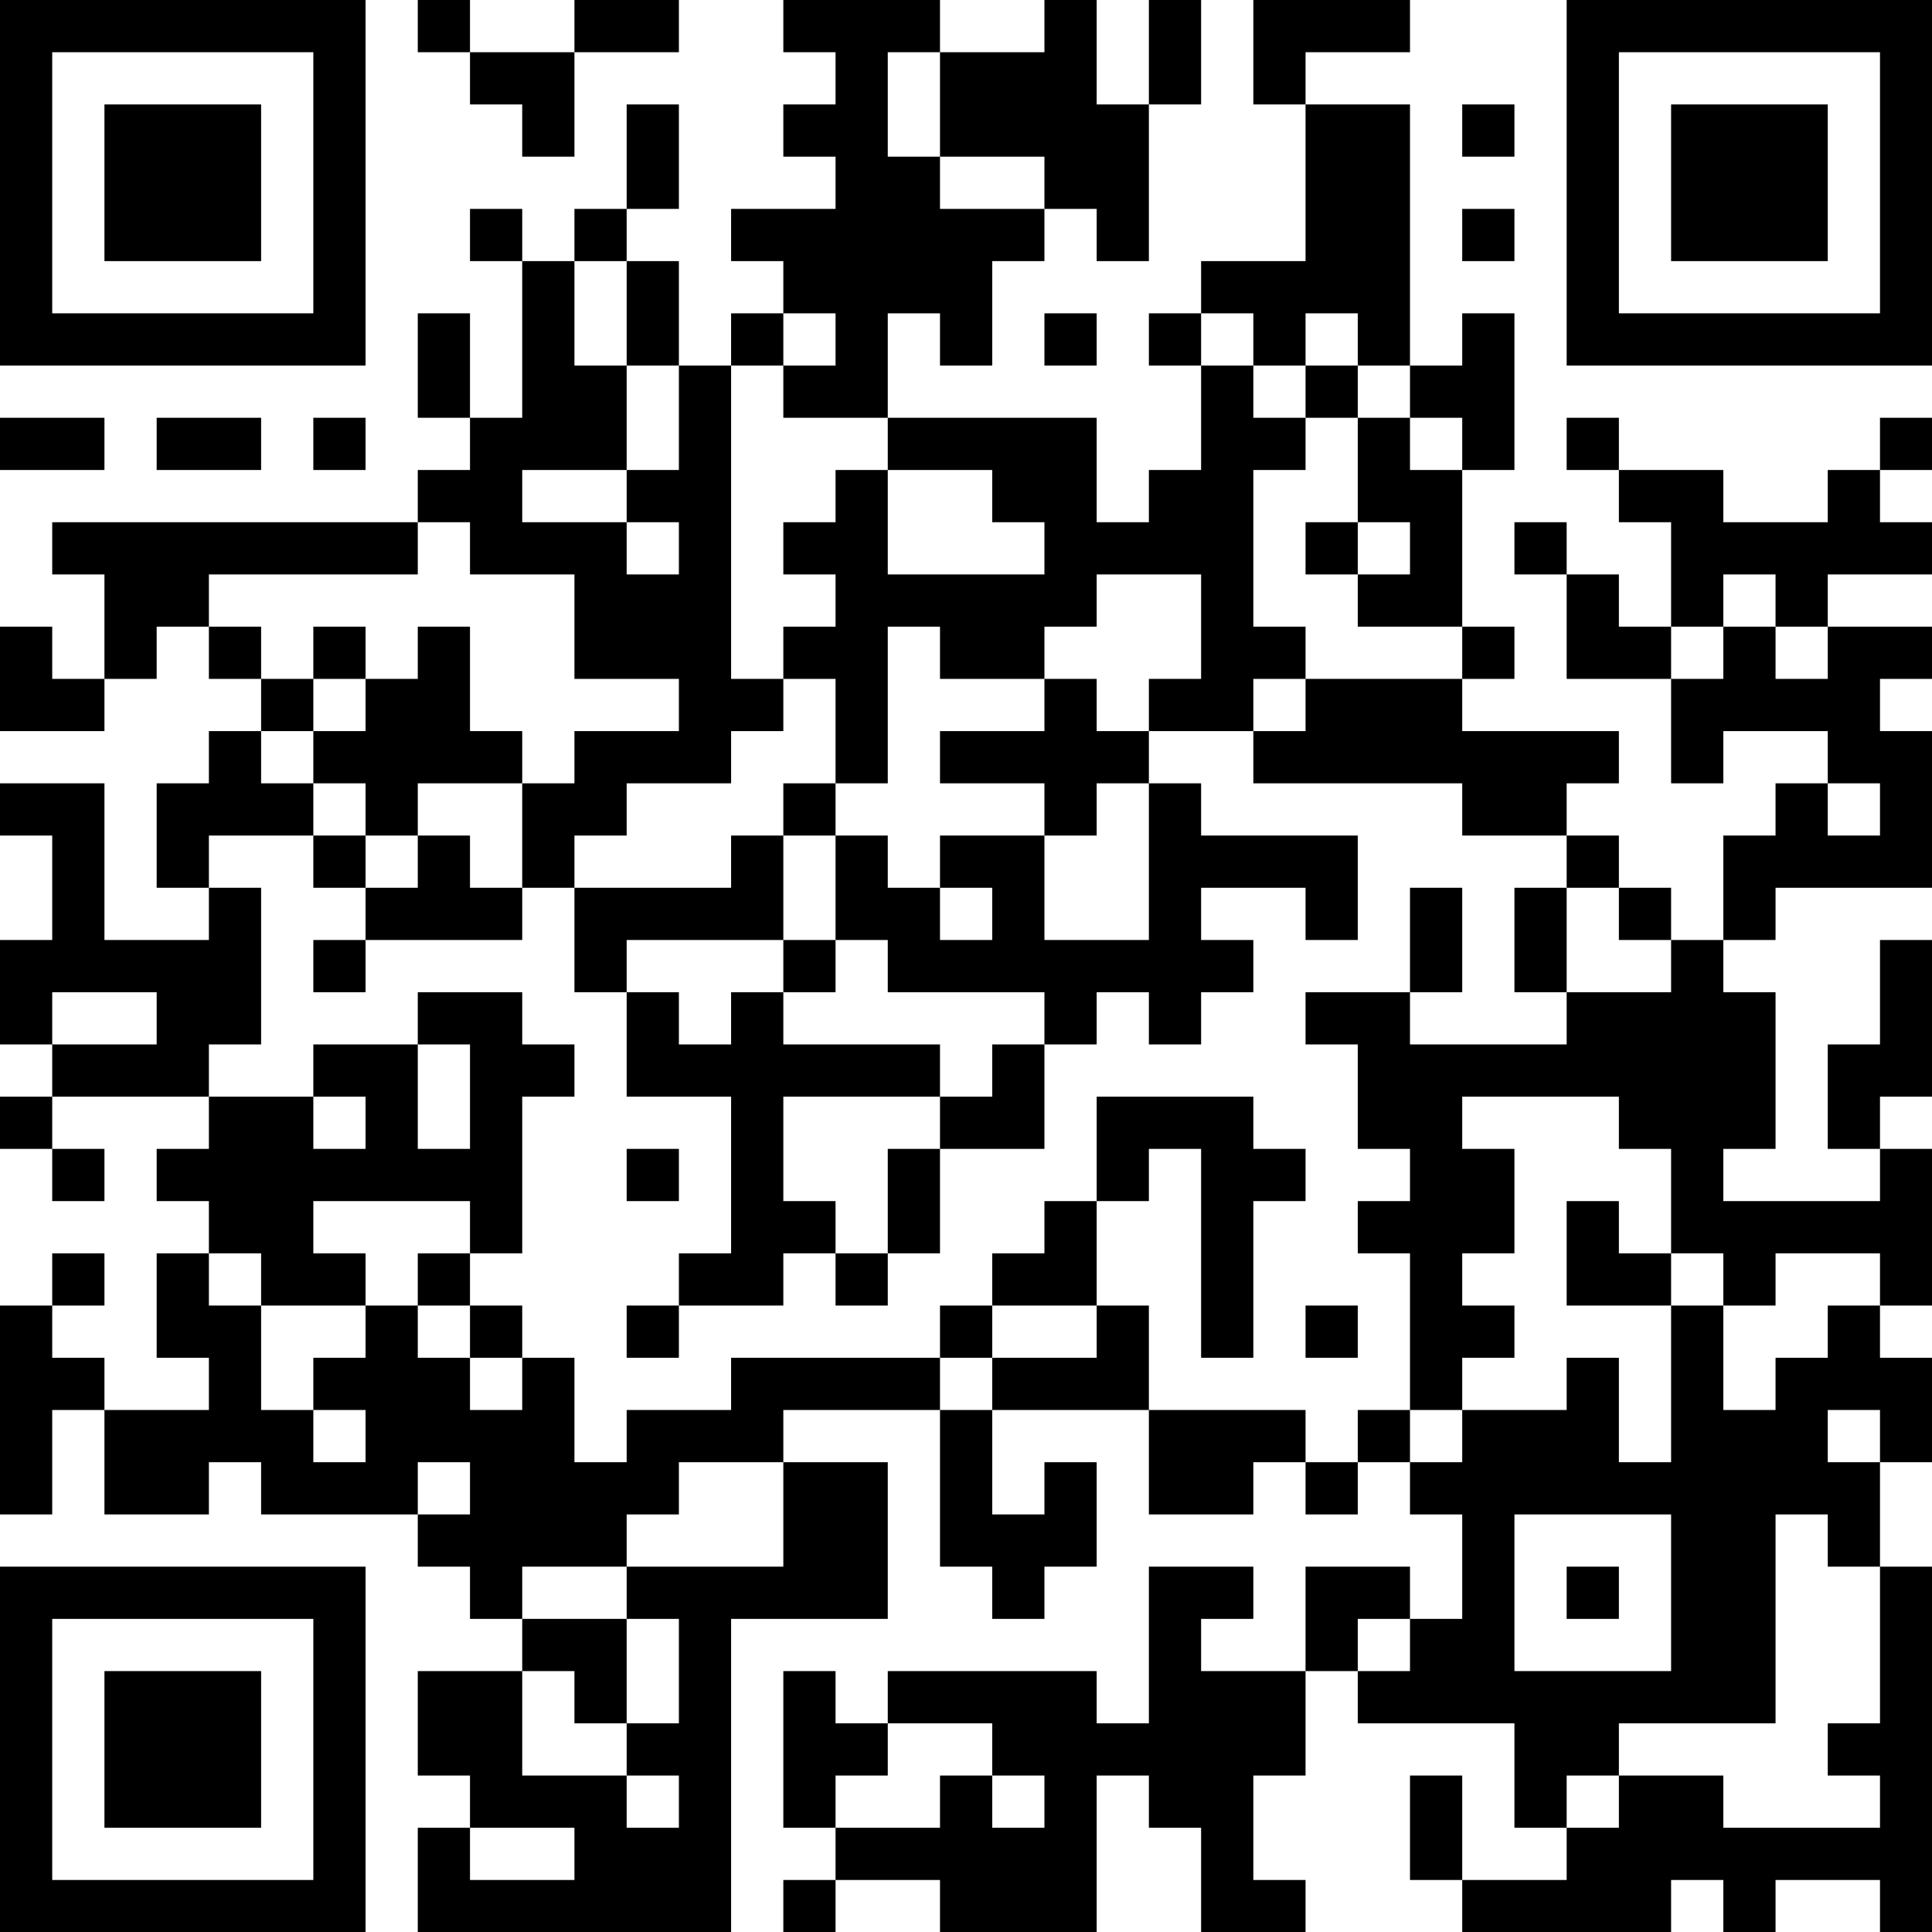 <?xml version="1.0" encoding="UTF-8"?>
<svg xmlns="http://www.w3.org/2000/svg" version="1.1" width="100" height="100" viewBox="0 0 100 100"><rect x="0" y="0" width="100" height="100" fill="#ffffff"/><g transform="scale(2.703)"><g transform="translate(0,0)"><path fill-rule="evenodd" d="M8 0L8 1L9 1L9 2L10 2L10 3L11 3L11 1L13 1L13 0L11 0L11 1L9 1L9 0ZM15 0L15 1L16 1L16 2L15 2L15 3L16 3L16 4L14 4L14 5L15 5L15 6L14 6L14 7L13 7L13 5L12 5L12 4L13 4L13 2L12 2L12 4L11 4L11 5L10 5L10 4L9 4L9 5L10 5L10 8L9 8L9 6L8 6L8 8L9 8L9 9L8 9L8 10L1 10L1 11L2 11L2 13L1 13L1 12L0 12L0 14L2 14L2 13L3 13L3 12L4 12L4 13L5 13L5 14L4 14L4 15L3 15L3 17L4 17L4 18L2 18L2 15L0 15L0 16L1 16L1 18L0 18L0 20L1 20L1 21L0 21L0 22L1 22L1 23L2 23L2 22L1 22L1 21L4 21L4 22L3 22L3 23L4 23L4 24L3 24L3 26L4 26L4 27L2 27L2 26L1 26L1 25L2 25L2 24L1 24L1 25L0 25L0 29L1 29L1 27L2 27L2 29L4 29L4 28L5 28L5 29L8 29L8 30L9 30L9 31L10 31L10 32L8 32L8 34L9 34L9 35L8 35L8 37L14 37L14 31L17 31L17 28L15 28L15 27L18 27L18 30L19 30L19 31L20 31L20 30L21 30L21 28L20 28L20 29L19 29L19 27L22 27L22 29L24 29L24 28L25 28L25 29L26 29L26 28L27 28L27 29L28 29L28 31L27 31L27 30L25 30L25 32L23 32L23 31L24 31L24 30L22 30L22 33L21 33L21 32L17 32L17 33L16 33L16 32L15 32L15 35L16 35L16 36L15 36L15 37L16 37L16 36L18 36L18 37L21 37L21 34L22 34L22 35L23 35L23 37L25 37L25 36L24 36L24 34L25 34L25 32L26 32L26 33L29 33L29 35L30 35L30 36L28 36L28 34L27 34L27 36L28 36L28 37L32 37L32 36L33 36L33 37L34 37L34 36L36 36L36 37L37 37L37 30L36 30L36 28L37 28L37 26L36 26L36 25L37 25L37 22L36 22L36 21L37 21L37 18L36 18L36 20L35 20L35 22L36 22L36 23L33 23L33 22L34 22L34 19L33 19L33 18L34 18L34 17L37 17L37 14L36 14L36 13L37 13L37 12L35 12L35 11L37 11L37 10L36 10L36 9L37 9L37 8L36 8L36 9L35 9L35 10L33 10L33 9L31 9L31 8L30 8L30 9L31 9L31 10L32 10L32 12L31 12L31 11L30 11L30 10L29 10L29 11L30 11L30 13L32 13L32 15L33 15L33 14L35 14L35 15L34 15L34 16L33 16L33 18L32 18L32 17L31 17L31 16L30 16L30 15L31 15L31 14L28 14L28 13L29 13L29 12L28 12L28 9L29 9L29 6L28 6L28 7L27 7L27 2L25 2L25 1L27 1L27 0L24 0L24 2L25 2L25 5L23 5L23 6L22 6L22 7L23 7L23 9L22 9L22 10L21 10L21 8L17 8L17 6L18 6L18 7L19 7L19 5L20 5L20 4L21 4L21 5L22 5L22 2L23 2L23 0L22 0L22 2L21 2L21 0L20 0L20 1L18 1L18 0ZM17 1L17 3L18 3L18 4L20 4L20 3L18 3L18 1ZM28 2L28 3L29 3L29 2ZM28 4L28 5L29 5L29 4ZM11 5L11 7L12 7L12 9L10 9L10 10L12 10L12 11L13 11L13 10L12 10L12 9L13 9L13 7L12 7L12 5ZM15 6L15 7L14 7L14 13L15 13L15 14L14 14L14 15L12 15L12 16L11 16L11 17L10 17L10 15L11 15L11 14L13 14L13 13L11 13L11 11L9 11L9 10L8 10L8 11L4 11L4 12L5 12L5 13L6 13L6 14L5 14L5 15L6 15L6 16L4 16L4 17L5 17L5 20L4 20L4 21L6 21L6 22L7 22L7 21L6 21L6 20L8 20L8 22L9 22L9 20L8 20L8 19L10 19L10 20L11 20L11 21L10 21L10 24L9 24L9 23L6 23L6 24L7 24L7 25L5 25L5 24L4 24L4 25L5 25L5 27L6 27L6 28L7 28L7 27L6 27L6 26L7 26L7 25L8 25L8 26L9 26L9 27L10 27L10 26L11 26L11 28L12 28L12 27L14 27L14 26L18 26L18 27L19 27L19 26L21 26L21 25L22 25L22 27L25 27L25 28L26 28L26 27L27 27L27 28L28 28L28 27L30 27L30 26L31 26L31 28L32 28L32 25L33 25L33 27L34 27L34 26L35 26L35 25L36 25L36 24L34 24L34 25L33 25L33 24L32 24L32 22L31 22L31 21L28 21L28 22L29 22L29 24L28 24L28 25L29 25L29 26L28 26L28 27L27 27L27 24L26 24L26 23L27 23L27 22L26 22L26 20L25 20L25 19L27 19L27 20L30 20L30 19L32 19L32 18L31 18L31 17L30 17L30 16L28 16L28 15L24 15L24 14L25 14L25 13L28 13L28 12L26 12L26 11L27 11L27 10L26 10L26 8L27 8L27 9L28 9L28 8L27 8L27 7L26 7L26 6L25 6L25 7L24 7L24 6L23 6L23 7L24 7L24 8L25 8L25 9L24 9L24 12L25 12L25 13L24 13L24 14L22 14L22 13L23 13L23 11L21 11L21 12L20 12L20 13L18 13L18 12L17 12L17 15L16 15L16 13L15 13L15 12L16 12L16 11L15 11L15 10L16 10L16 9L17 9L17 11L20 11L20 10L19 10L19 9L17 9L17 8L15 8L15 7L16 7L16 6ZM20 6L20 7L21 7L21 6ZM25 7L25 8L26 8L26 7ZM0 8L0 9L2 9L2 8ZM3 8L3 9L5 9L5 8ZM6 8L6 9L7 9L7 8ZM25 10L25 11L26 11L26 10ZM33 11L33 12L32 12L32 13L33 13L33 12L34 12L34 13L35 13L35 12L34 12L34 11ZM6 12L6 13L7 13L7 14L6 14L6 15L7 15L7 16L6 16L6 17L7 17L7 18L6 18L6 19L7 19L7 18L10 18L10 17L9 17L9 16L8 16L8 15L10 15L10 14L9 14L9 12L8 12L8 13L7 13L7 12ZM20 13L20 14L18 14L18 15L20 15L20 16L18 16L18 17L17 17L17 16L16 16L16 15L15 15L15 16L14 16L14 17L11 17L11 19L12 19L12 21L14 21L14 24L13 24L13 25L12 25L12 26L13 26L13 25L15 25L15 24L16 24L16 25L17 25L17 24L18 24L18 22L20 22L20 20L21 20L21 19L22 19L22 20L23 20L23 19L24 19L24 18L23 18L23 17L25 17L25 18L26 18L26 16L23 16L23 15L22 15L22 14L21 14L21 13ZM21 15L21 16L20 16L20 18L22 18L22 15ZM35 15L35 16L36 16L36 15ZM7 16L7 17L8 17L8 16ZM15 16L15 18L12 18L12 19L13 19L13 20L14 20L14 19L15 19L15 20L18 20L18 21L15 21L15 23L16 23L16 24L17 24L17 22L18 22L18 21L19 21L19 20L20 20L20 19L17 19L17 18L16 18L16 16ZM18 17L18 18L19 18L19 17ZM27 17L27 19L28 19L28 17ZM29 17L29 19L30 19L30 17ZM15 18L15 19L16 19L16 18ZM1 19L1 20L3 20L3 19ZM21 21L21 23L20 23L20 24L19 24L19 25L18 25L18 26L19 26L19 25L21 25L21 23L22 23L22 22L23 22L23 26L24 26L24 23L25 23L25 22L24 22L24 21ZM12 22L12 23L13 23L13 22ZM30 23L30 25L32 25L32 24L31 24L31 23ZM8 24L8 25L9 25L9 26L10 26L10 25L9 25L9 24ZM25 25L25 26L26 26L26 25ZM35 27L35 28L36 28L36 27ZM8 28L8 29L9 29L9 28ZM13 28L13 29L12 29L12 30L10 30L10 31L12 31L12 33L11 33L11 32L10 32L10 34L12 34L12 35L13 35L13 34L12 34L12 33L13 33L13 31L12 31L12 30L15 30L15 28ZM29 29L29 32L32 32L32 29ZM34 29L34 33L31 33L31 34L30 34L30 35L31 35L31 34L33 34L33 35L36 35L36 34L35 34L35 33L36 33L36 30L35 30L35 29ZM30 30L30 31L31 31L31 30ZM26 31L26 32L27 32L27 31ZM17 33L17 34L16 34L16 35L18 35L18 34L19 34L19 35L20 35L20 34L19 34L19 33ZM9 35L9 36L11 36L11 35ZM0 0L0 7L7 7L7 0ZM1 1L1 6L6 6L6 1ZM2 2L2 5L5 5L5 2ZM30 0L30 7L37 7L37 0ZM31 1L31 6L36 6L36 1ZM32 2L32 5L35 5L35 2ZM0 30L0 37L7 37L7 30ZM1 31L1 36L6 36L6 31ZM2 32L2 35L5 35L5 32Z" fill="#000000"/></g></g></svg>
